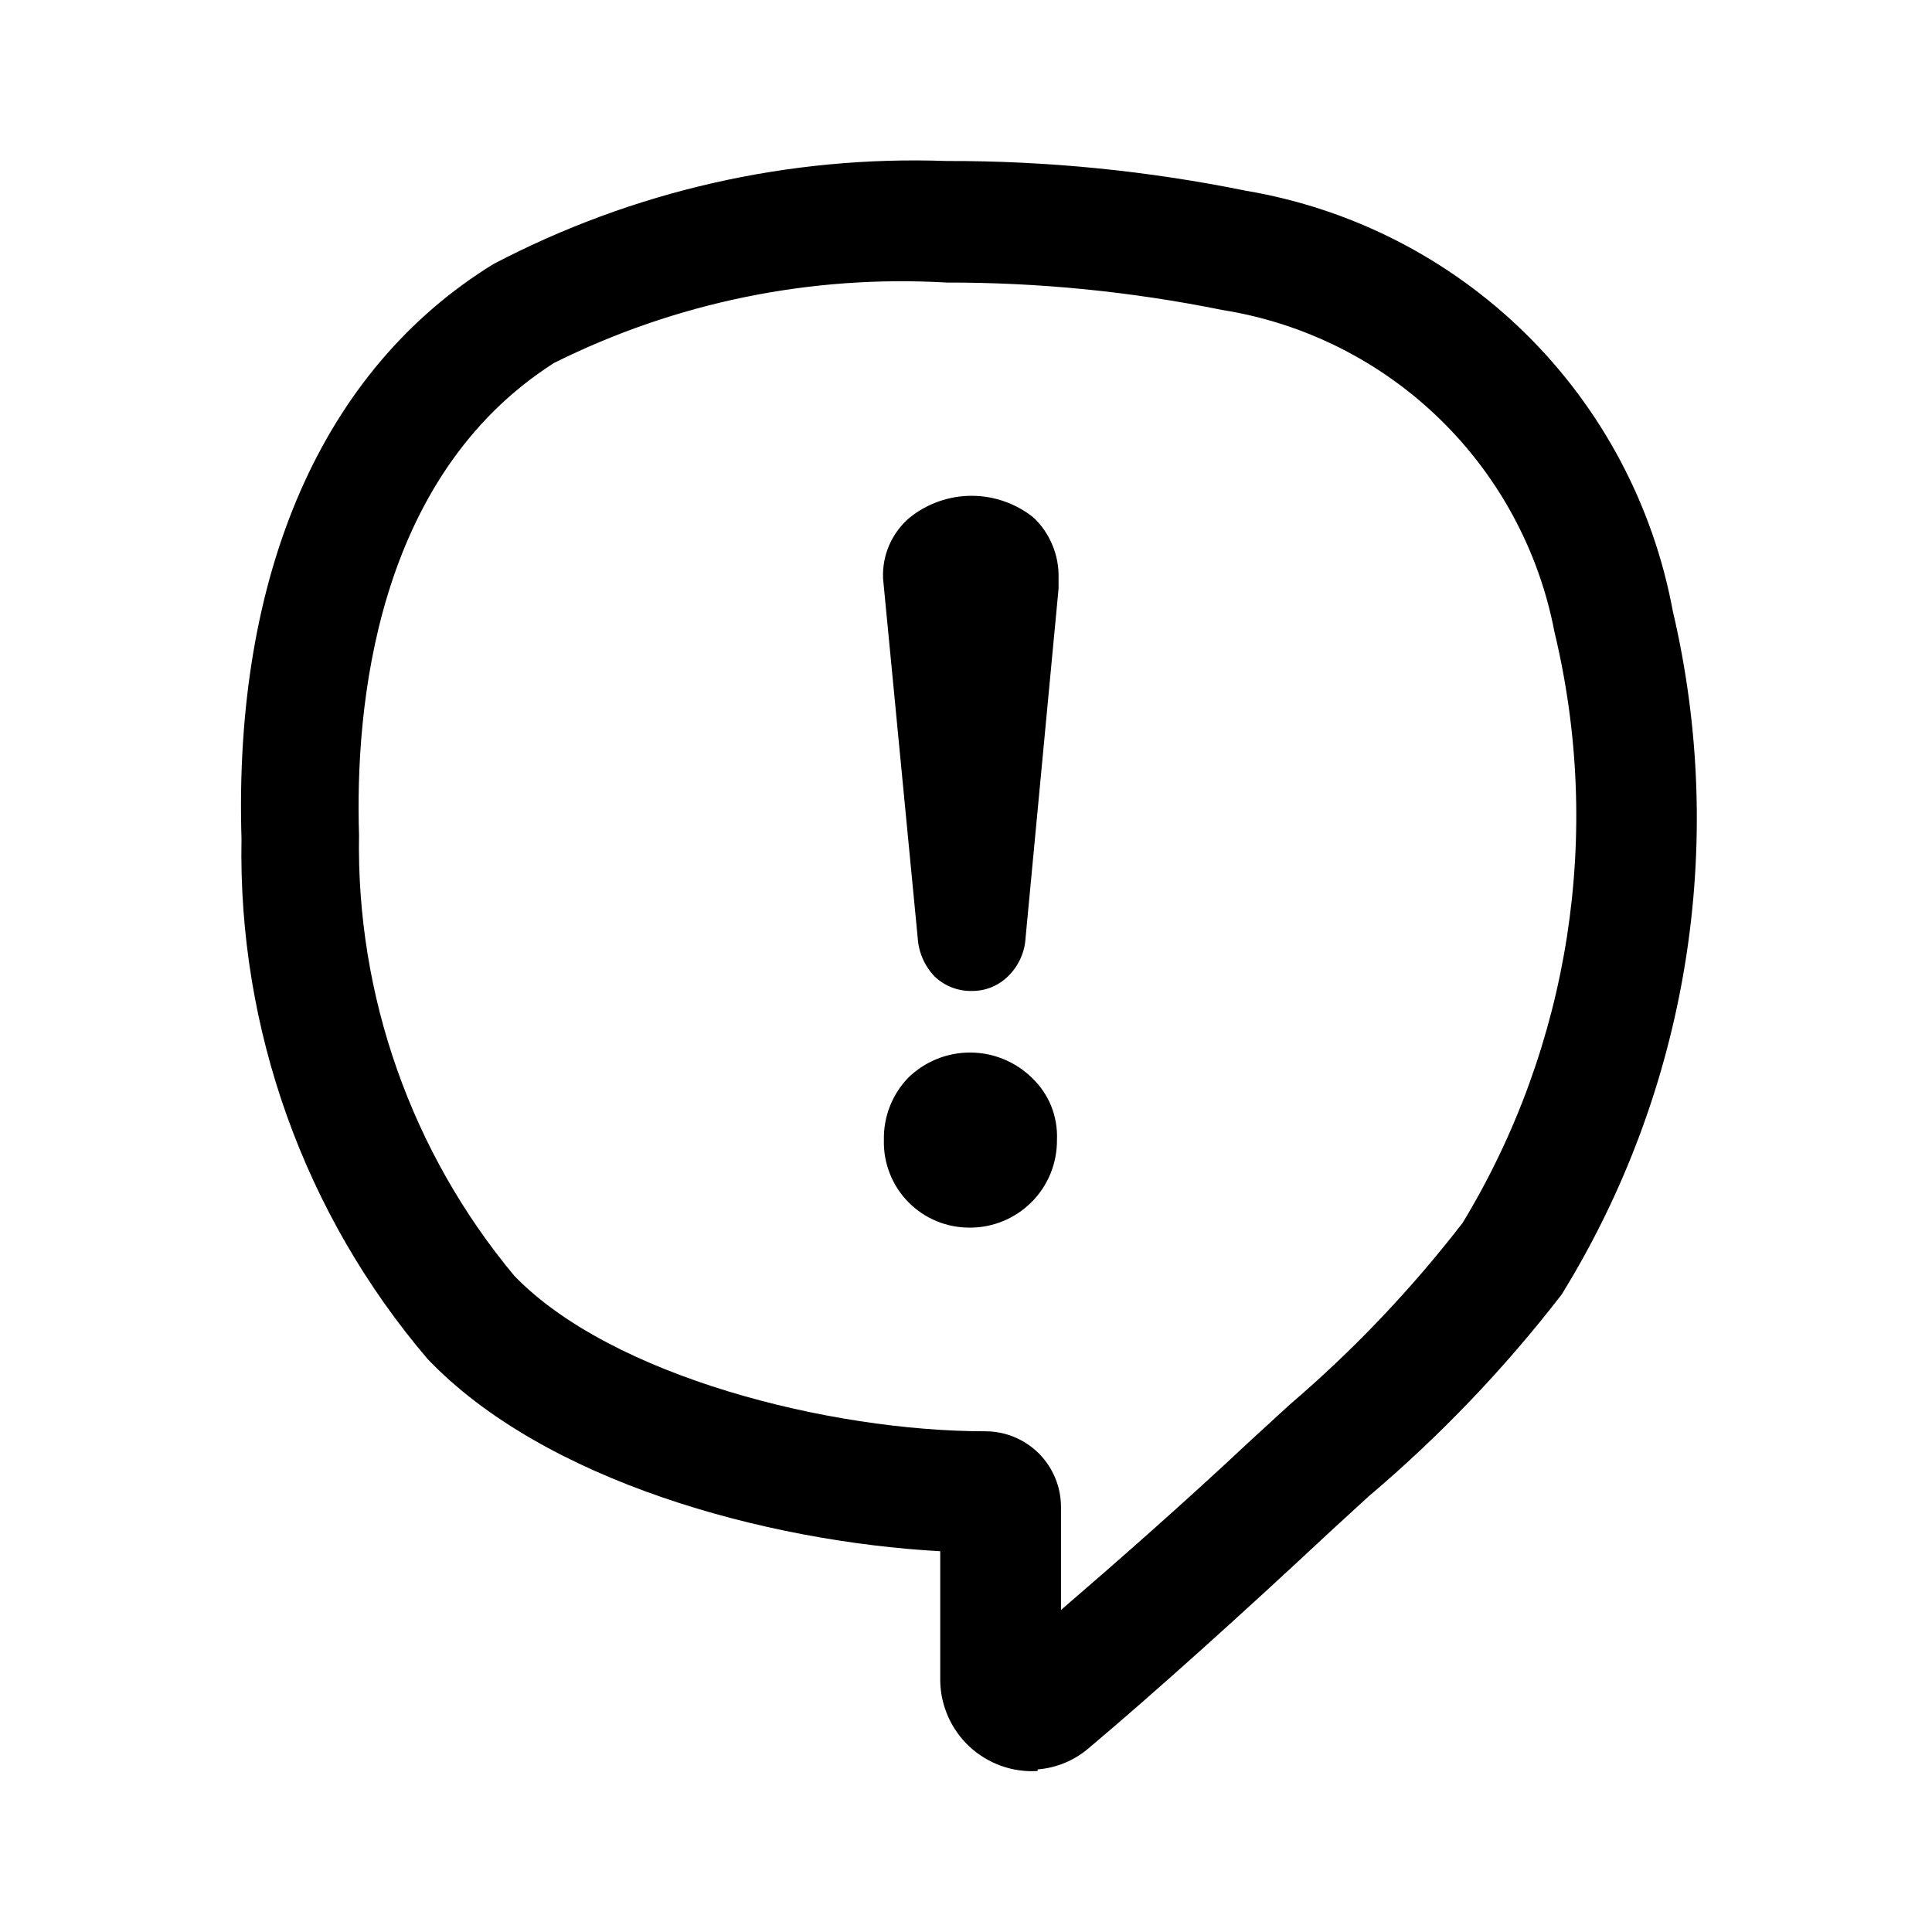 <svg width="24" height="24" viewBox="0 0 24 24" fill="none" xmlns="http://www.w3.org/2000/svg">
<path fill-rule="evenodd" clip-rule="evenodd" d="M12.437 21.936C12.582 21.988 12.736 22.01 12.89 22V21.98C13.122 21.962 13.342 21.871 13.52 21.72C14.34 21.03 15.45 20.03 16.52 19.03L17 18.59C17.886 17.84 18.691 16.999 19.4 16.08C20.965 13.544 21.462 10.491 20.78 7.59C20.538 6.282 19.9 5.079 18.952 4.145C18.004 3.212 16.792 2.592 15.48 2.37C14.256 2.121 13.009 1.997 11.76 2C9.804 1.93 7.863 2.371 6.13 3.28C4 4.59 2.9 7.13 3 10.42C2.956 12.783 3.778 15.081 5.31 16.88C6.76 18.4 9.51 19.15 11.68 19.27V20.88C11.682 21.034 11.716 21.186 11.779 21.327C11.842 21.468 11.932 21.594 12.045 21.699C12.159 21.804 12.292 21.884 12.437 21.936ZM6.88 4.51C8.391 3.756 10.074 3.412 11.76 3.51C12.909 3.508 14.054 3.622 15.18 3.85C16.196 4.011 17.138 4.481 17.877 5.197C18.616 5.913 19.117 6.839 19.31 7.85C19.912 10.351 19.503 12.989 18.17 15.19C17.533 16.015 16.812 16.773 16.02 17.45L15.54 17.89C14.73 18.65 13.9 19.38 13.18 20V18.72C13.18 18.471 13.081 18.232 12.905 18.055C12.728 17.879 12.489 17.78 12.24 17.78C10.31 17.78 7.6 17.1 6.39 15.85C5.11 14.314 4.425 12.369 4.46 10.37C4.41 8.79 4.66 5.93 6.88 4.51ZM12.84 6.43C12.621 6.255 12.35 6.159 12.07 6.159C11.79 6.159 11.518 6.255 11.3 6.43C11.19 6.523 11.104 6.64 11.046 6.772C10.989 6.903 10.963 7.047 10.97 7.19L11.4 11.65C11.411 11.83 11.485 12 11.61 12.13C11.733 12.248 11.899 12.313 12.07 12.31C12.153 12.311 12.236 12.296 12.313 12.265C12.39 12.234 12.46 12.188 12.52 12.13C12.651 12.004 12.73 11.832 12.74 11.65L13.15 7.31V7.17C13.152 7.032 13.126 6.895 13.072 6.768C13.019 6.64 12.94 6.525 12.84 6.43ZM11.28 13.39C11.082 13.597 10.974 13.874 10.98 14.16C10.976 14.302 11.001 14.444 11.053 14.577C11.105 14.71 11.183 14.831 11.283 14.932C11.383 15.034 11.502 15.115 11.634 15.169C11.766 15.224 11.907 15.251 12.05 15.25C12.193 15.25 12.334 15.222 12.466 15.167C12.597 15.112 12.717 15.031 12.817 14.93C12.918 14.829 12.997 14.708 13.051 14.576C13.104 14.444 13.131 14.303 13.13 14.16C13.136 14.017 13.112 13.874 13.059 13.741C13.005 13.608 12.924 13.489 12.82 13.39C12.614 13.188 12.338 13.075 12.05 13.075C11.762 13.075 11.486 13.188 11.28 13.39Z" fill="black"/>
</svg>
